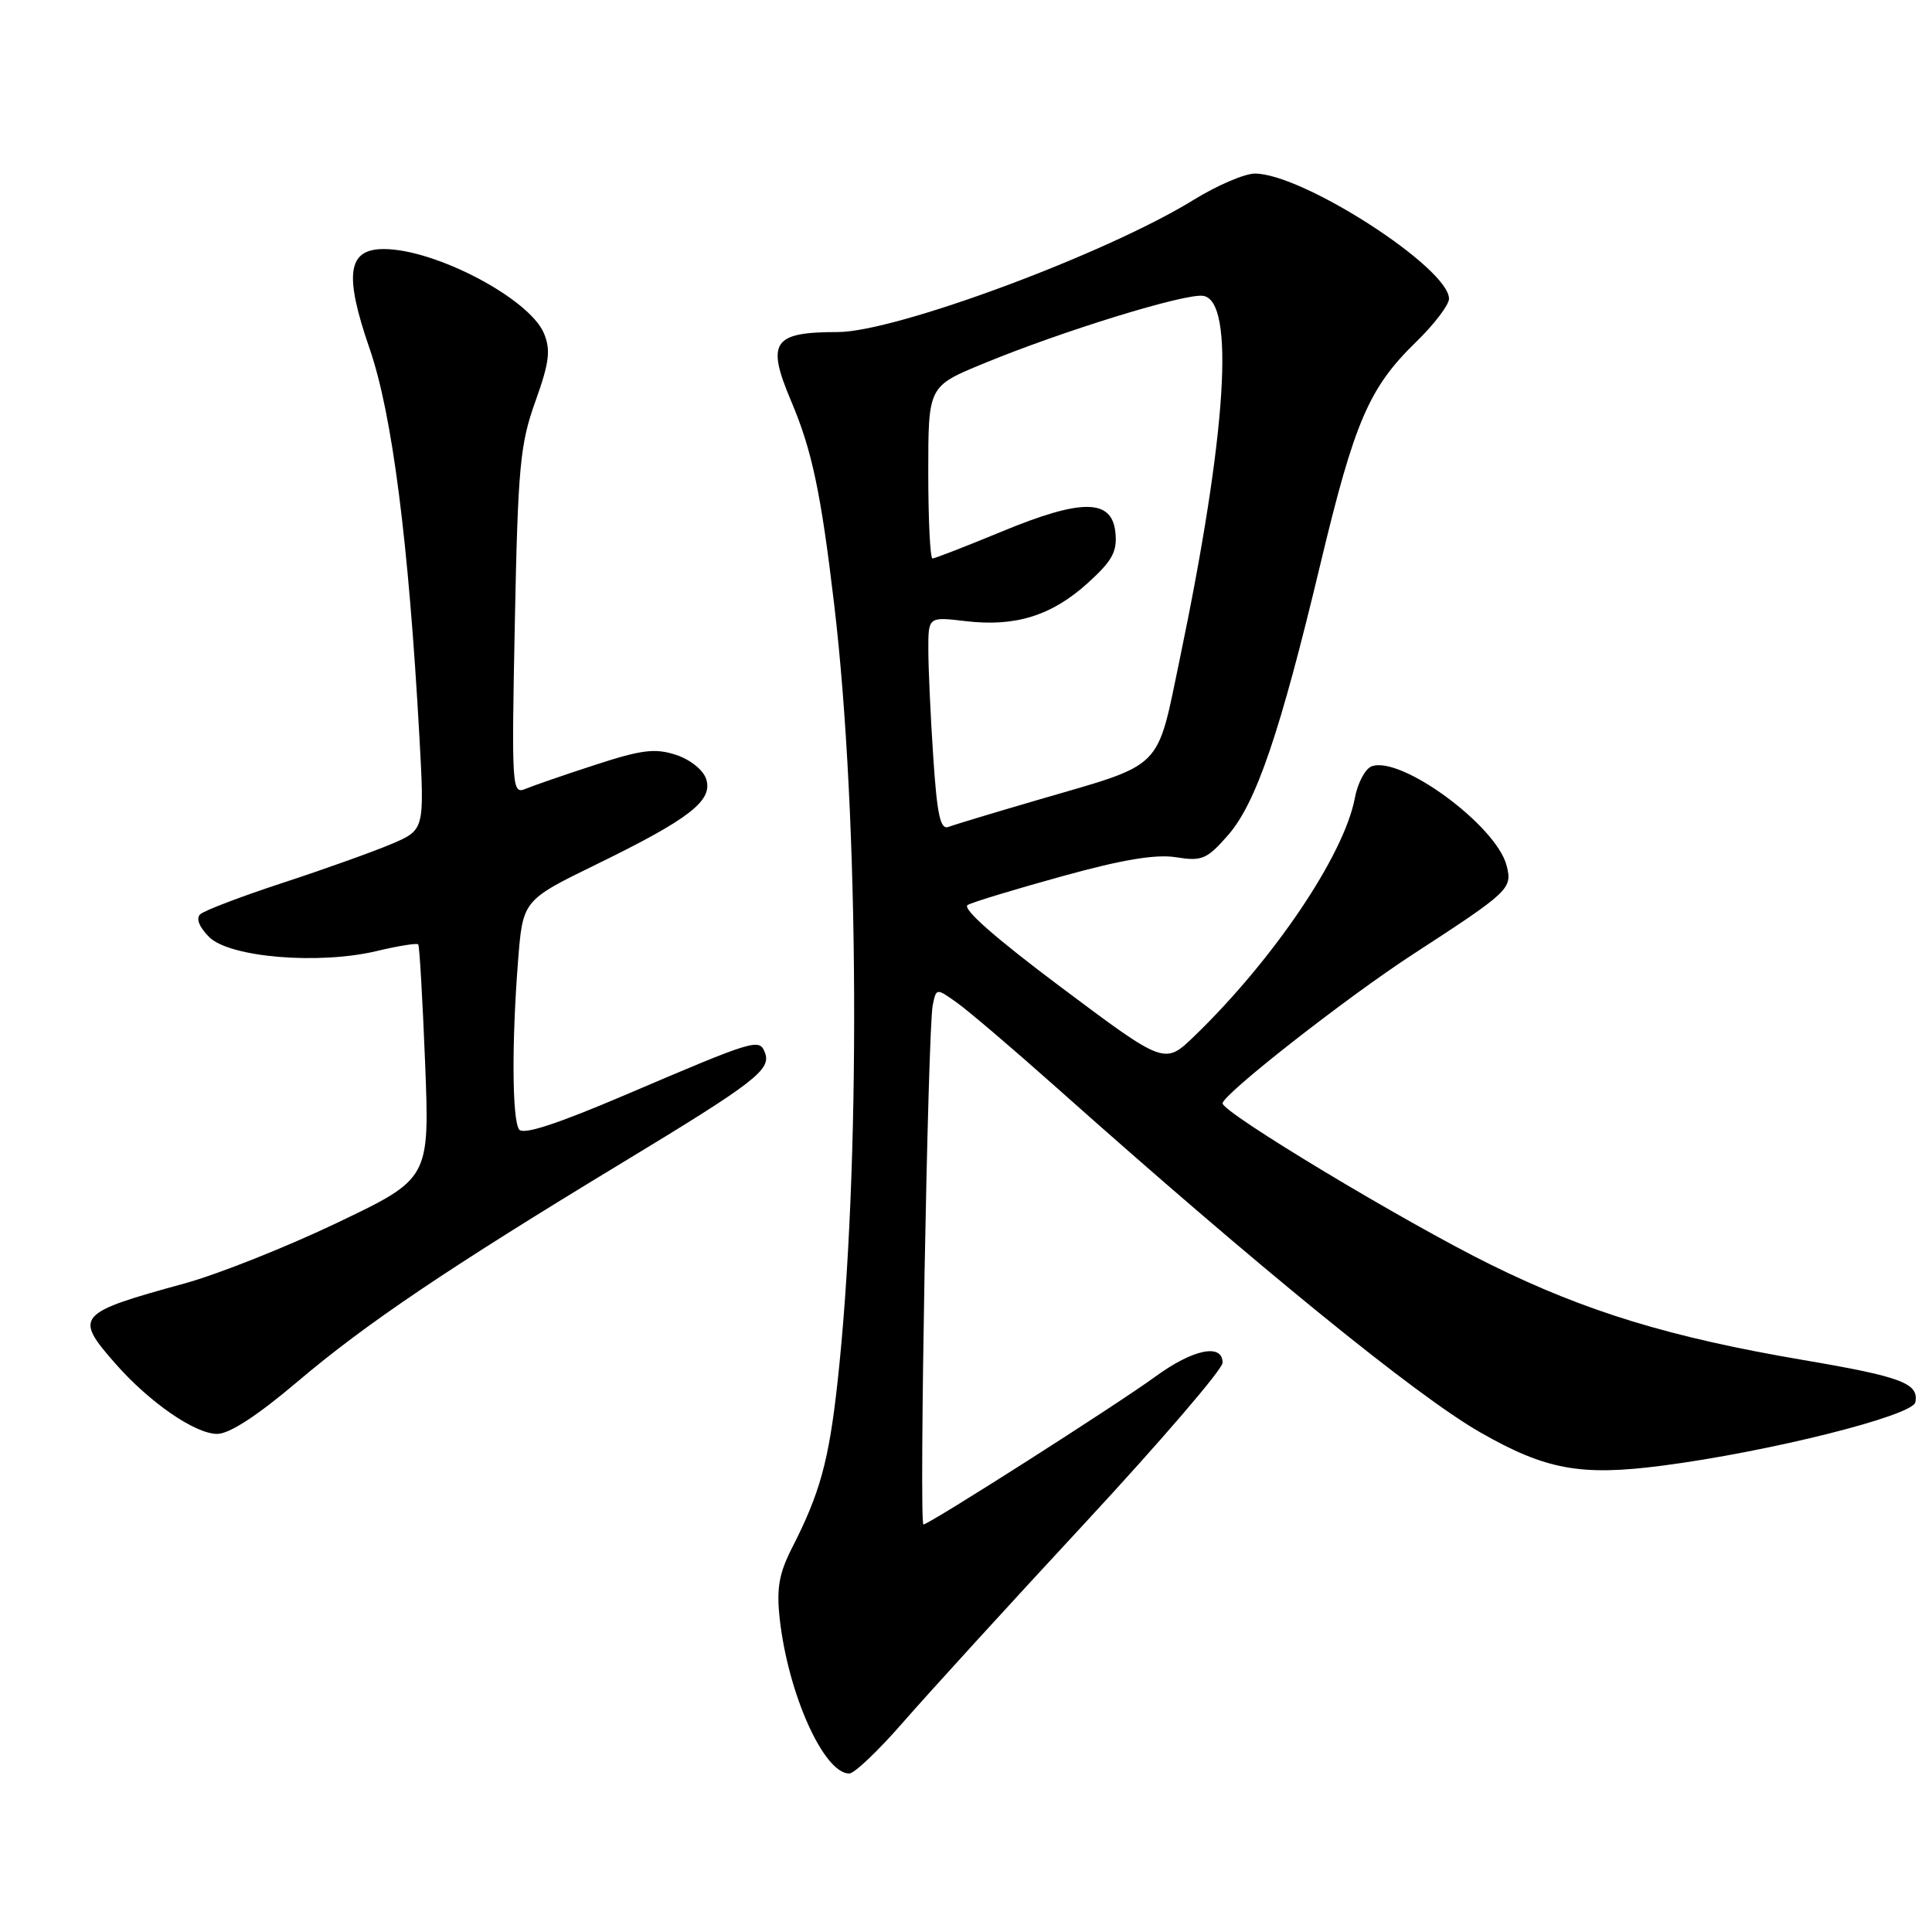<?xml version="1.0" encoding="UTF-8" standalone="no"?>
<!DOCTYPE svg PUBLIC "-//W3C//DTD SVG 1.1//EN" "http://www.w3.org/Graphics/SVG/1.1/DTD/svg11.dtd" >
<svg xmlns="http://www.w3.org/2000/svg" xmlns:xlink="http://www.w3.org/1999/xlink" version="1.1" viewBox="0 0 256 256">
 <g >
 <path fill="currentColor"
d=" M 119.63 228.25 C 122.86 224.54 133.71 212.64 143.75 201.82 C 153.79 190.99 162.00 181.43 162.00 180.57 C 162.00 177.97 158.09 178.76 153.13 182.38 C 147.93 186.17 123.10 202.00 122.36 202.00 C 121.76 202.00 122.94 136.38 123.59 133.20 C 124.06 130.91 124.06 130.91 126.81 132.87 C 128.33 133.95 134.29 139.03 140.05 144.16 C 166.79 167.98 187.61 184.91 196.13 189.79 C 204.82 194.76 209.44 195.61 220.24 194.21 C 234.36 192.38 253.44 187.60 253.79 185.81 C 254.29 183.30 251.99 182.43 239.00 180.22 C 221.36 177.22 210.18 173.82 197.50 167.56 C 186.15 161.96 162.00 147.43 162.00 146.20 C 162.00 145.03 178.42 132.17 187.22 126.45 C 200.03 118.12 200.41 117.76 199.64 114.72 C 198.32 109.42 185.59 100.07 181.74 101.55 C 180.89 101.87 179.89 103.77 179.52 105.76 C 178.10 113.30 168.79 127.11 158.25 137.30 C 154.32 141.09 154.32 141.09 140.64 130.85 C 131.84 124.26 127.41 120.36 128.23 119.91 C 128.93 119.52 134.57 117.81 140.77 116.10 C 148.71 113.90 153.15 113.16 155.83 113.59 C 159.26 114.14 159.92 113.86 162.70 110.69 C 166.44 106.43 169.61 97.12 174.96 74.74 C 179.48 55.84 181.40 51.38 187.63 45.32 C 190.03 42.99 192.00 40.40 192.00 39.59 C 192.00 35.50 172.62 23.00 166.28 23.00 C 164.92 23.00 161.26 24.57 158.15 26.49 C 146.57 33.64 118.66 44.00 110.99 44.00 C 102.39 44.00 101.51 45.31 104.84 53.17 C 107.59 59.66 108.78 65.27 110.53 80.07 C 113.89 108.35 114.08 155.15 110.96 183.30 C 109.82 193.58 108.65 197.85 104.98 205.04 C 103.22 208.48 102.88 210.44 103.31 214.44 C 104.41 224.43 109.15 235.00 112.53 235.00 C 113.21 235.00 116.40 231.96 119.63 228.25 Z  M 39.38 183.11 C 48.46 175.40 59.41 168.02 82.56 154.00 C 100.06 143.40 102.22 141.73 101.36 139.49 C 100.62 137.56 100.15 137.70 83.00 145.02 C 73.64 149.01 69.27 150.43 68.77 149.64 C 67.86 148.23 67.80 138.18 68.64 127.40 C 69.27 119.30 69.27 119.30 78.99 114.55 C 91.37 108.51 94.48 106.10 93.58 103.25 C 93.19 102.03 91.49 100.66 89.59 100.03 C 86.83 99.12 85.05 99.33 78.89 101.34 C 74.82 102.66 70.66 104.10 69.63 104.53 C 67.83 105.28 67.78 104.48 68.22 82.40 C 68.63 61.86 68.91 58.85 70.94 53.19 C 72.79 48.03 72.99 46.40 72.08 44.18 C 70.17 39.58 57.69 33.00 50.85 33.00 C 46.05 33.00 45.57 36.34 48.97 46.18 C 51.98 54.88 54.14 71.77 55.58 97.73 C 56.25 109.96 56.25 109.96 51.88 111.83 C 49.47 112.85 43.00 115.17 37.50 116.97 C 32.00 118.77 27.07 120.65 26.54 121.14 C 25.94 121.69 26.38 122.82 27.71 124.16 C 30.42 126.87 42.27 127.85 49.95 126.01 C 52.79 125.33 55.25 124.94 55.42 125.14 C 55.59 125.34 55.99 132.40 56.33 140.84 C 56.93 156.17 56.93 156.17 44.71 162.01 C 38.00 165.22 28.90 168.84 24.50 170.05 C 10.15 173.99 9.78 174.40 15.25 180.64 C 19.78 185.81 25.84 190.00 28.78 190.00 C 30.39 190.00 34.09 187.59 39.38 183.11 Z  M 123.66 100.30 C 123.30 94.91 123.01 88.52 123.01 86.11 C 123.00 81.72 123.00 81.72 127.92 82.30 C 134.52 83.09 139.34 81.59 144.12 77.27 C 147.37 74.33 148.05 73.11 147.80 70.59 C 147.36 66.07 143.37 66.03 132.70 70.45 C 127.98 72.40 123.86 74.00 123.56 74.00 C 123.25 74.00 123.00 68.87 123.00 62.59 C 123.00 51.19 123.00 51.19 130.25 48.20 C 140.75 43.86 156.99 38.86 159.41 39.20 C 163.68 39.81 162.56 57.40 156.33 87.31 C 153.22 102.22 154.35 101.09 137.77 105.92 C 131.87 107.64 126.43 109.28 125.68 109.57 C 124.60 109.98 124.17 108.00 123.66 100.30 Z "/>
</g>
</svg>